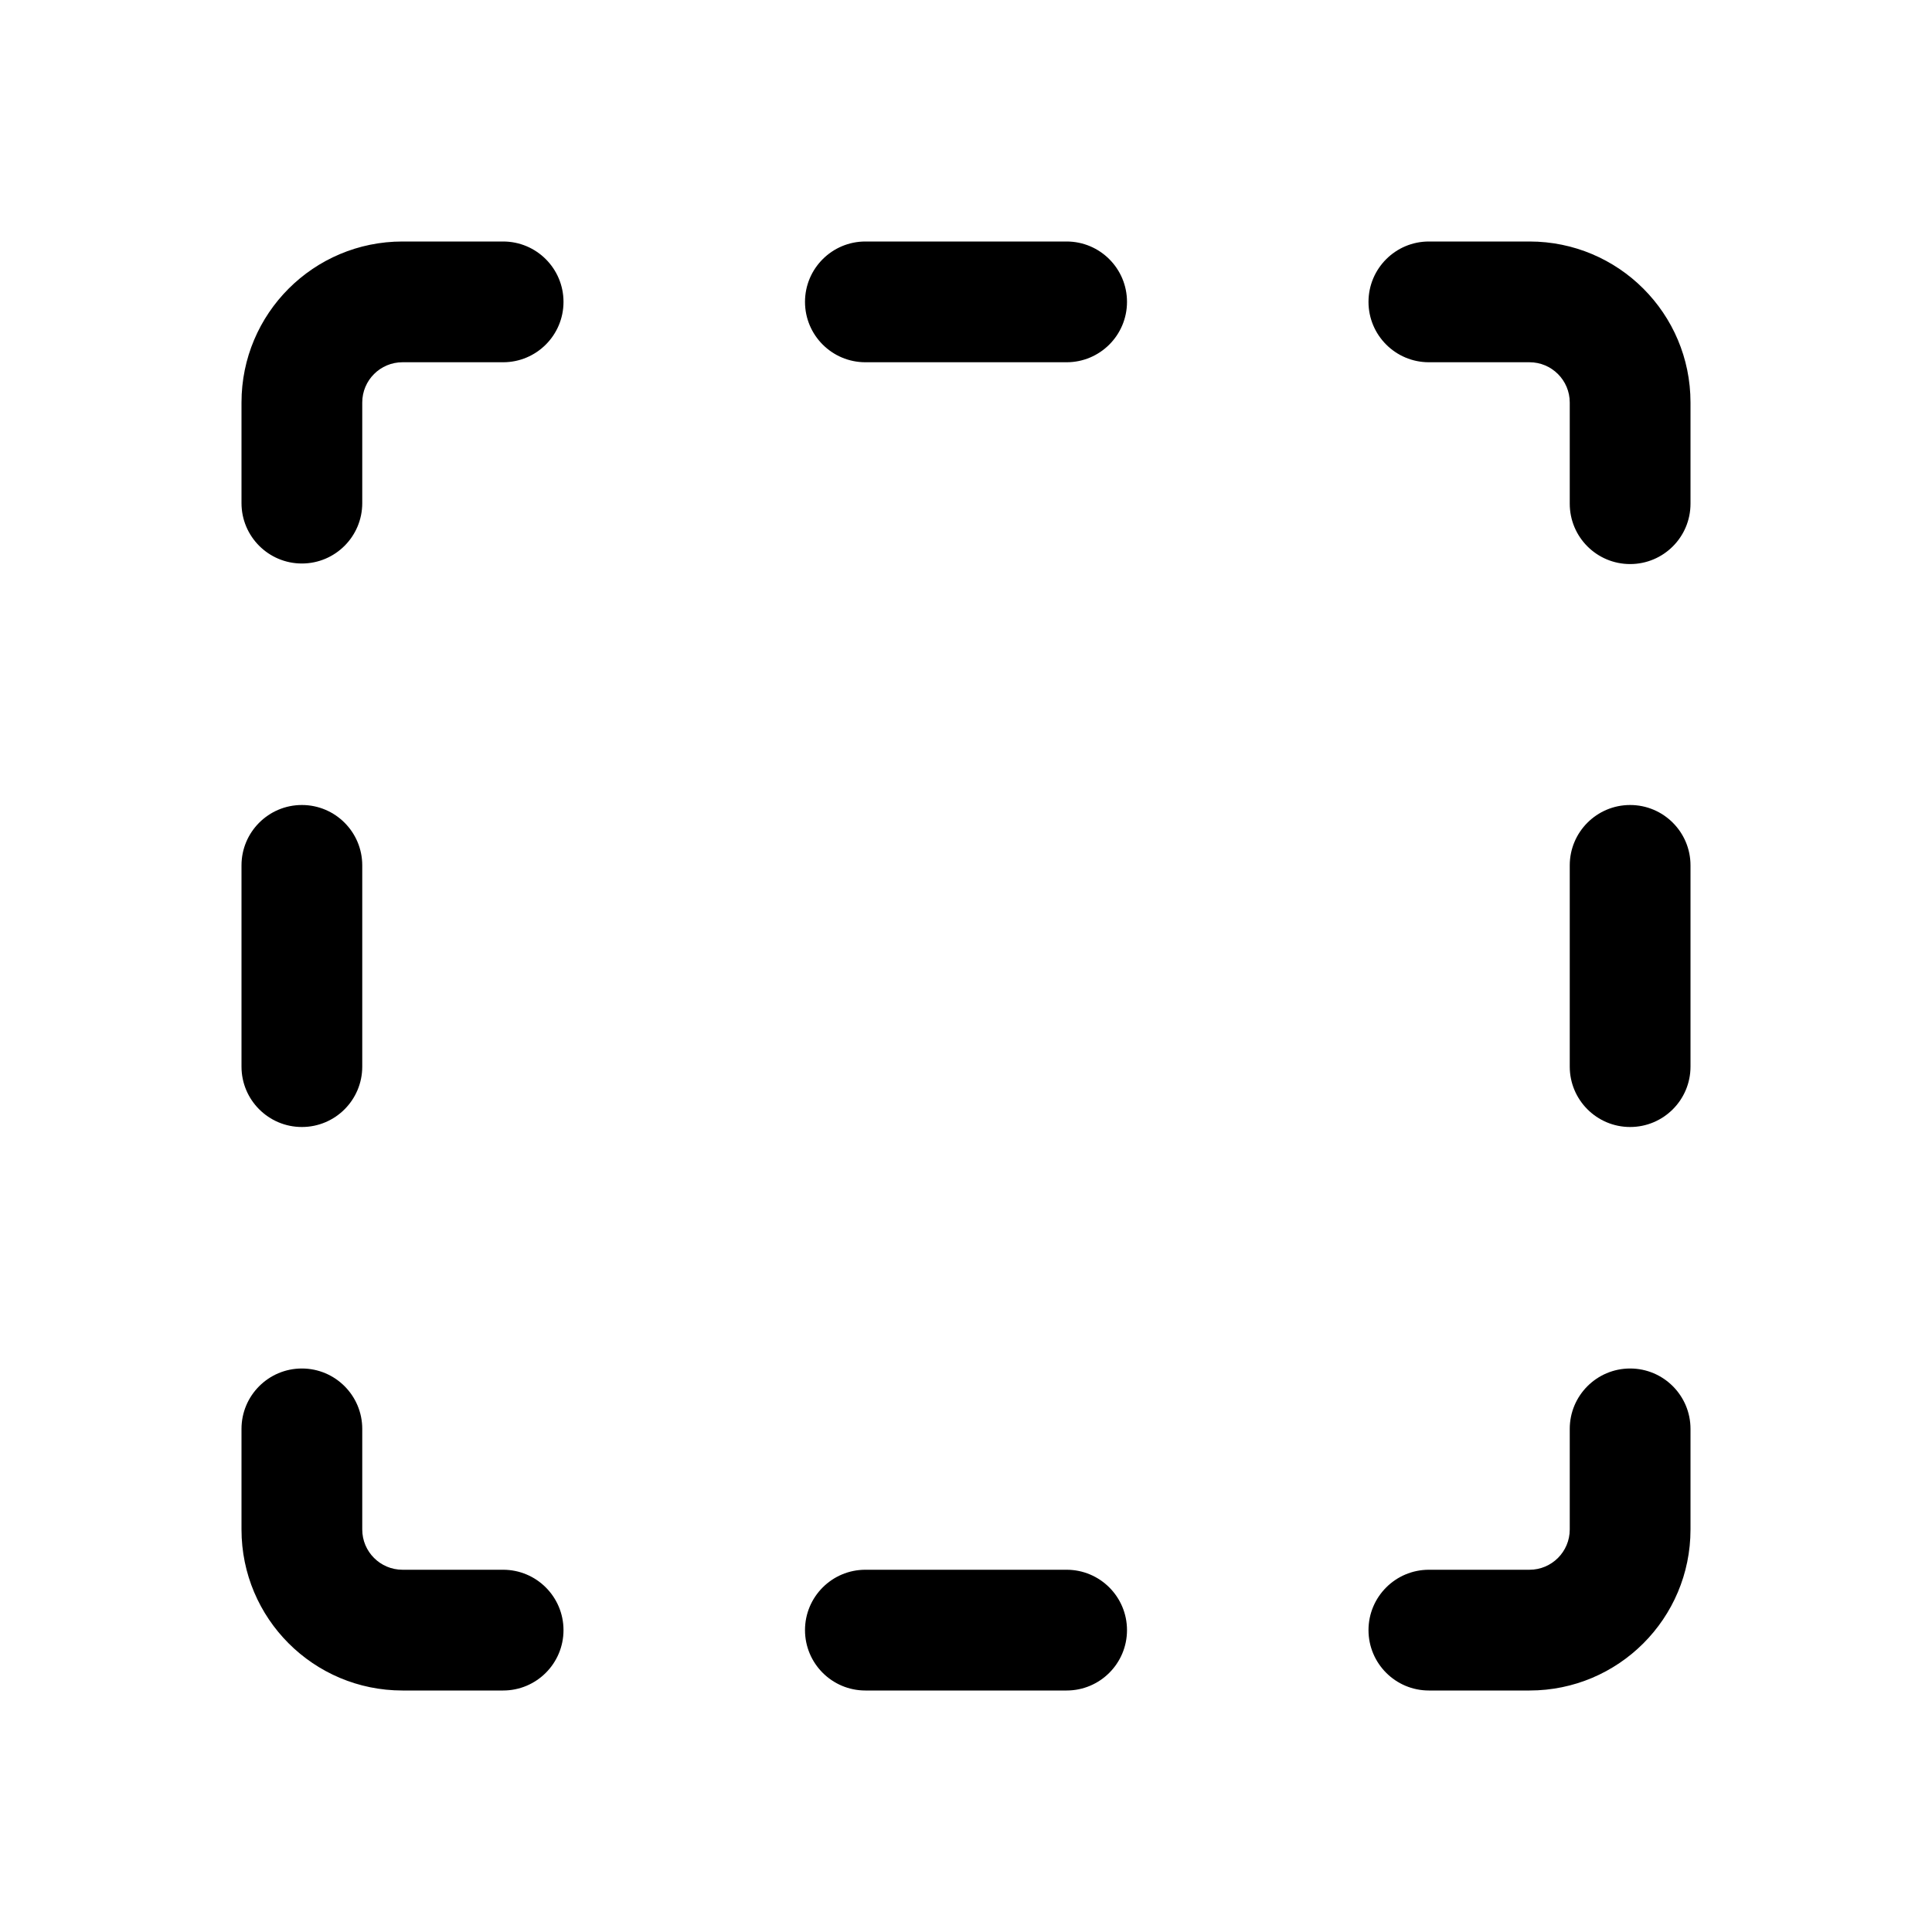 <svg width="24" height="24" viewBox="0 0 24 24" fill="currentColor" xmlns="http://www.w3.org/2000/svg"><path fill-rule="evenodd" clip-rule="evenodd" d="M5 4.5C4.724 4.5 4.5 4.724 4.5 5V6.25C4.5 6.664 4.164 7 3.75 7C3.336 7 3 6.664 3 6.25V5C3 3.895 3.895 3 5 3H6.25C6.664 3 7 3.336 7 3.75C7 4.164 6.664 4.5 6.25 4.5H5ZM10 3.75C10 3.336 10.336 3 10.75 3H13.25C13.664 3 14 3.336 14 3.75C14 4.164 13.664 4.5 13.25 4.5H10.75C10.336 4.5 10 4.164 10 3.75ZM17 3.75C17 3.336 17.336 3 17.75 3H19C20.105 3 21 3.895 21 5V6.257C21 6.672 20.664 7.007 20.25 7.007C19.836 7.007 19.5 6.672 19.5 6.257V5C19.5 4.724 19.276 4.5 19 4.5H17.75C17.336 4.5 17 4.164 17 3.75ZM20.25 10C20.664 10 21 10.336 21 10.75V13.25C21 13.664 20.664 14 20.25 14C19.836 14 19.5 13.664 19.5 13.25V10.75C19.5 10.336 19.836 10 20.25 10ZM3.75 10C4.164 10 4.5 10.336 4.5 10.75V13.25C4.5 13.664 4.164 14 3.75 14C3.336 14 3 13.664 3 13.25V10.75C3 10.336 3.336 10 3.75 10ZM20.25 17C20.664 17 21 17.336 21 17.75V19C21 20.105 20.105 21 19 21H17.75C17.336 21 17 20.664 17 20.25C17 19.836 17.336 19.5 17.75 19.5H19C19.276 19.5 19.5 19.276 19.5 19V17.75C19.5 17.336 19.836 17 20.25 17ZM3.75 17C4.164 17 4.5 17.336 4.5 17.75V19C4.5 19.276 4.724 19.5 5 19.5H6.25C6.664 19.5 7 19.836 7 20.25C7 20.664 6.664 21 6.25 21H5C3.895 21 3 20.105 3 19V17.75C3 17.336 3.336 17 3.75 17ZM10 20.25C10 19.836 10.336 19.5 10.75 19.5H13.25C13.664 19.5 14 19.836 14 20.25C14 20.664 13.664 21 13.25 21H10.75C10.336 21 10 20.664 10 20.25Z"/></svg>